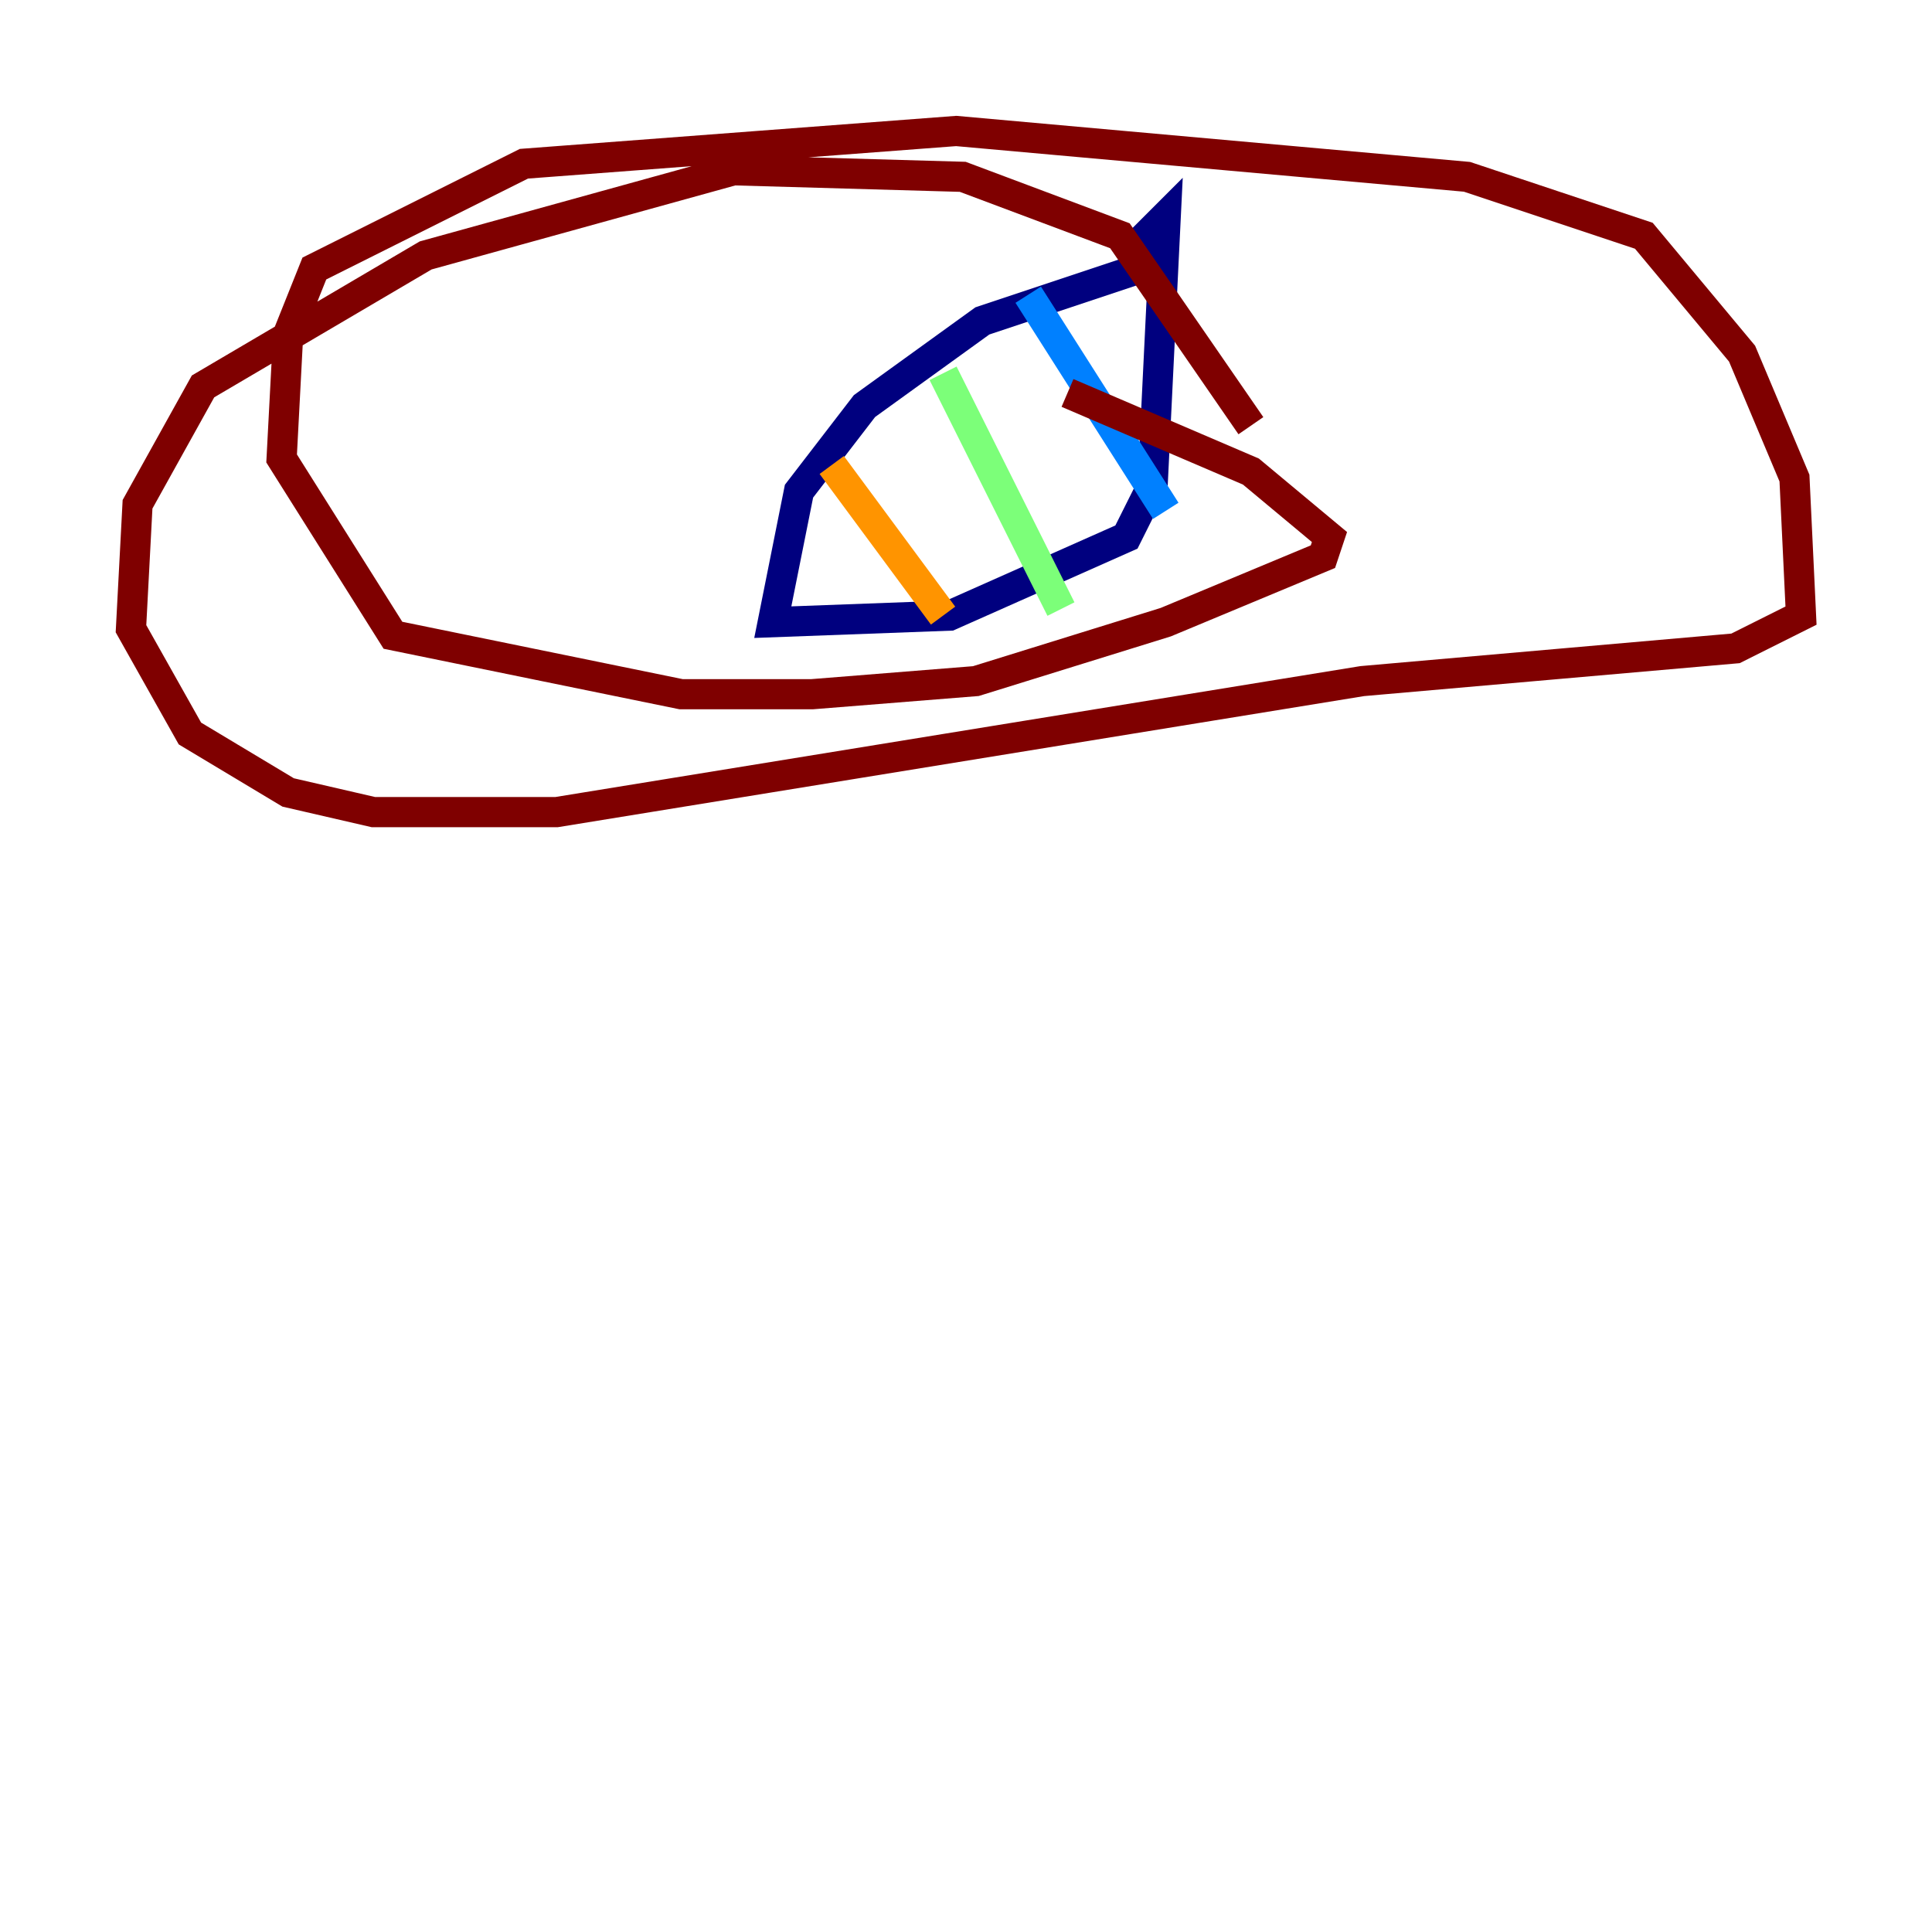 <?xml version="1.0" encoding="utf-8" ?>
<svg baseProfile="tiny" height="128" version="1.2" viewBox="0,0,128,128" width="128" xmlns="http://www.w3.org/2000/svg" xmlns:ev="http://www.w3.org/2001/xml-events" xmlns:xlink="http://www.w3.org/1999/xlink"><defs /><polyline fill="none" points="75.498,17.79 65.085,21.261 57.275,26.902 52.936,32.542 51.2,41.22 62.915,40.786 74.63,35.58 76.366,32.108 77.234,14.319 74.63,16.922" stroke="#00007f" stroke-width="2" /><polyline fill="none" points="68.122,19.525 77.234,33.844" stroke="#0080ff" stroke-width="2" /><polyline fill="none" points="62.481,24.732 70.291,40.352" stroke="#7cff79" stroke-width="2" /><polyline fill="none" points="55.105,30.807 62.481,40.786" stroke="#ff9400" stroke-width="2" /><polyline fill="none" points="82.875,28.203 74.197,15.62 63.783,11.715 48.597,11.281 28.203,16.922 13.451,25.6 9.112,33.41 8.678,41.654 12.583,48.597 19.091,52.502 24.732,53.803 36.881,53.803 90.251,45.125 114.983,42.956 119.322,40.786 118.888,31.675 115.417,23.43 108.909,15.62 97.193,11.715 63.349,8.678 34.712,10.848 20.827,17.79 19.091,22.129 18.658,30.373 26.034,42.088 45.125,45.993 53.803,45.993 64.651,45.125 77.234,41.22 87.647,36.881 88.081,35.58 82.875,31.241 70.725,26.034" stroke="#7f0000" stroke-width="2" /></svg>